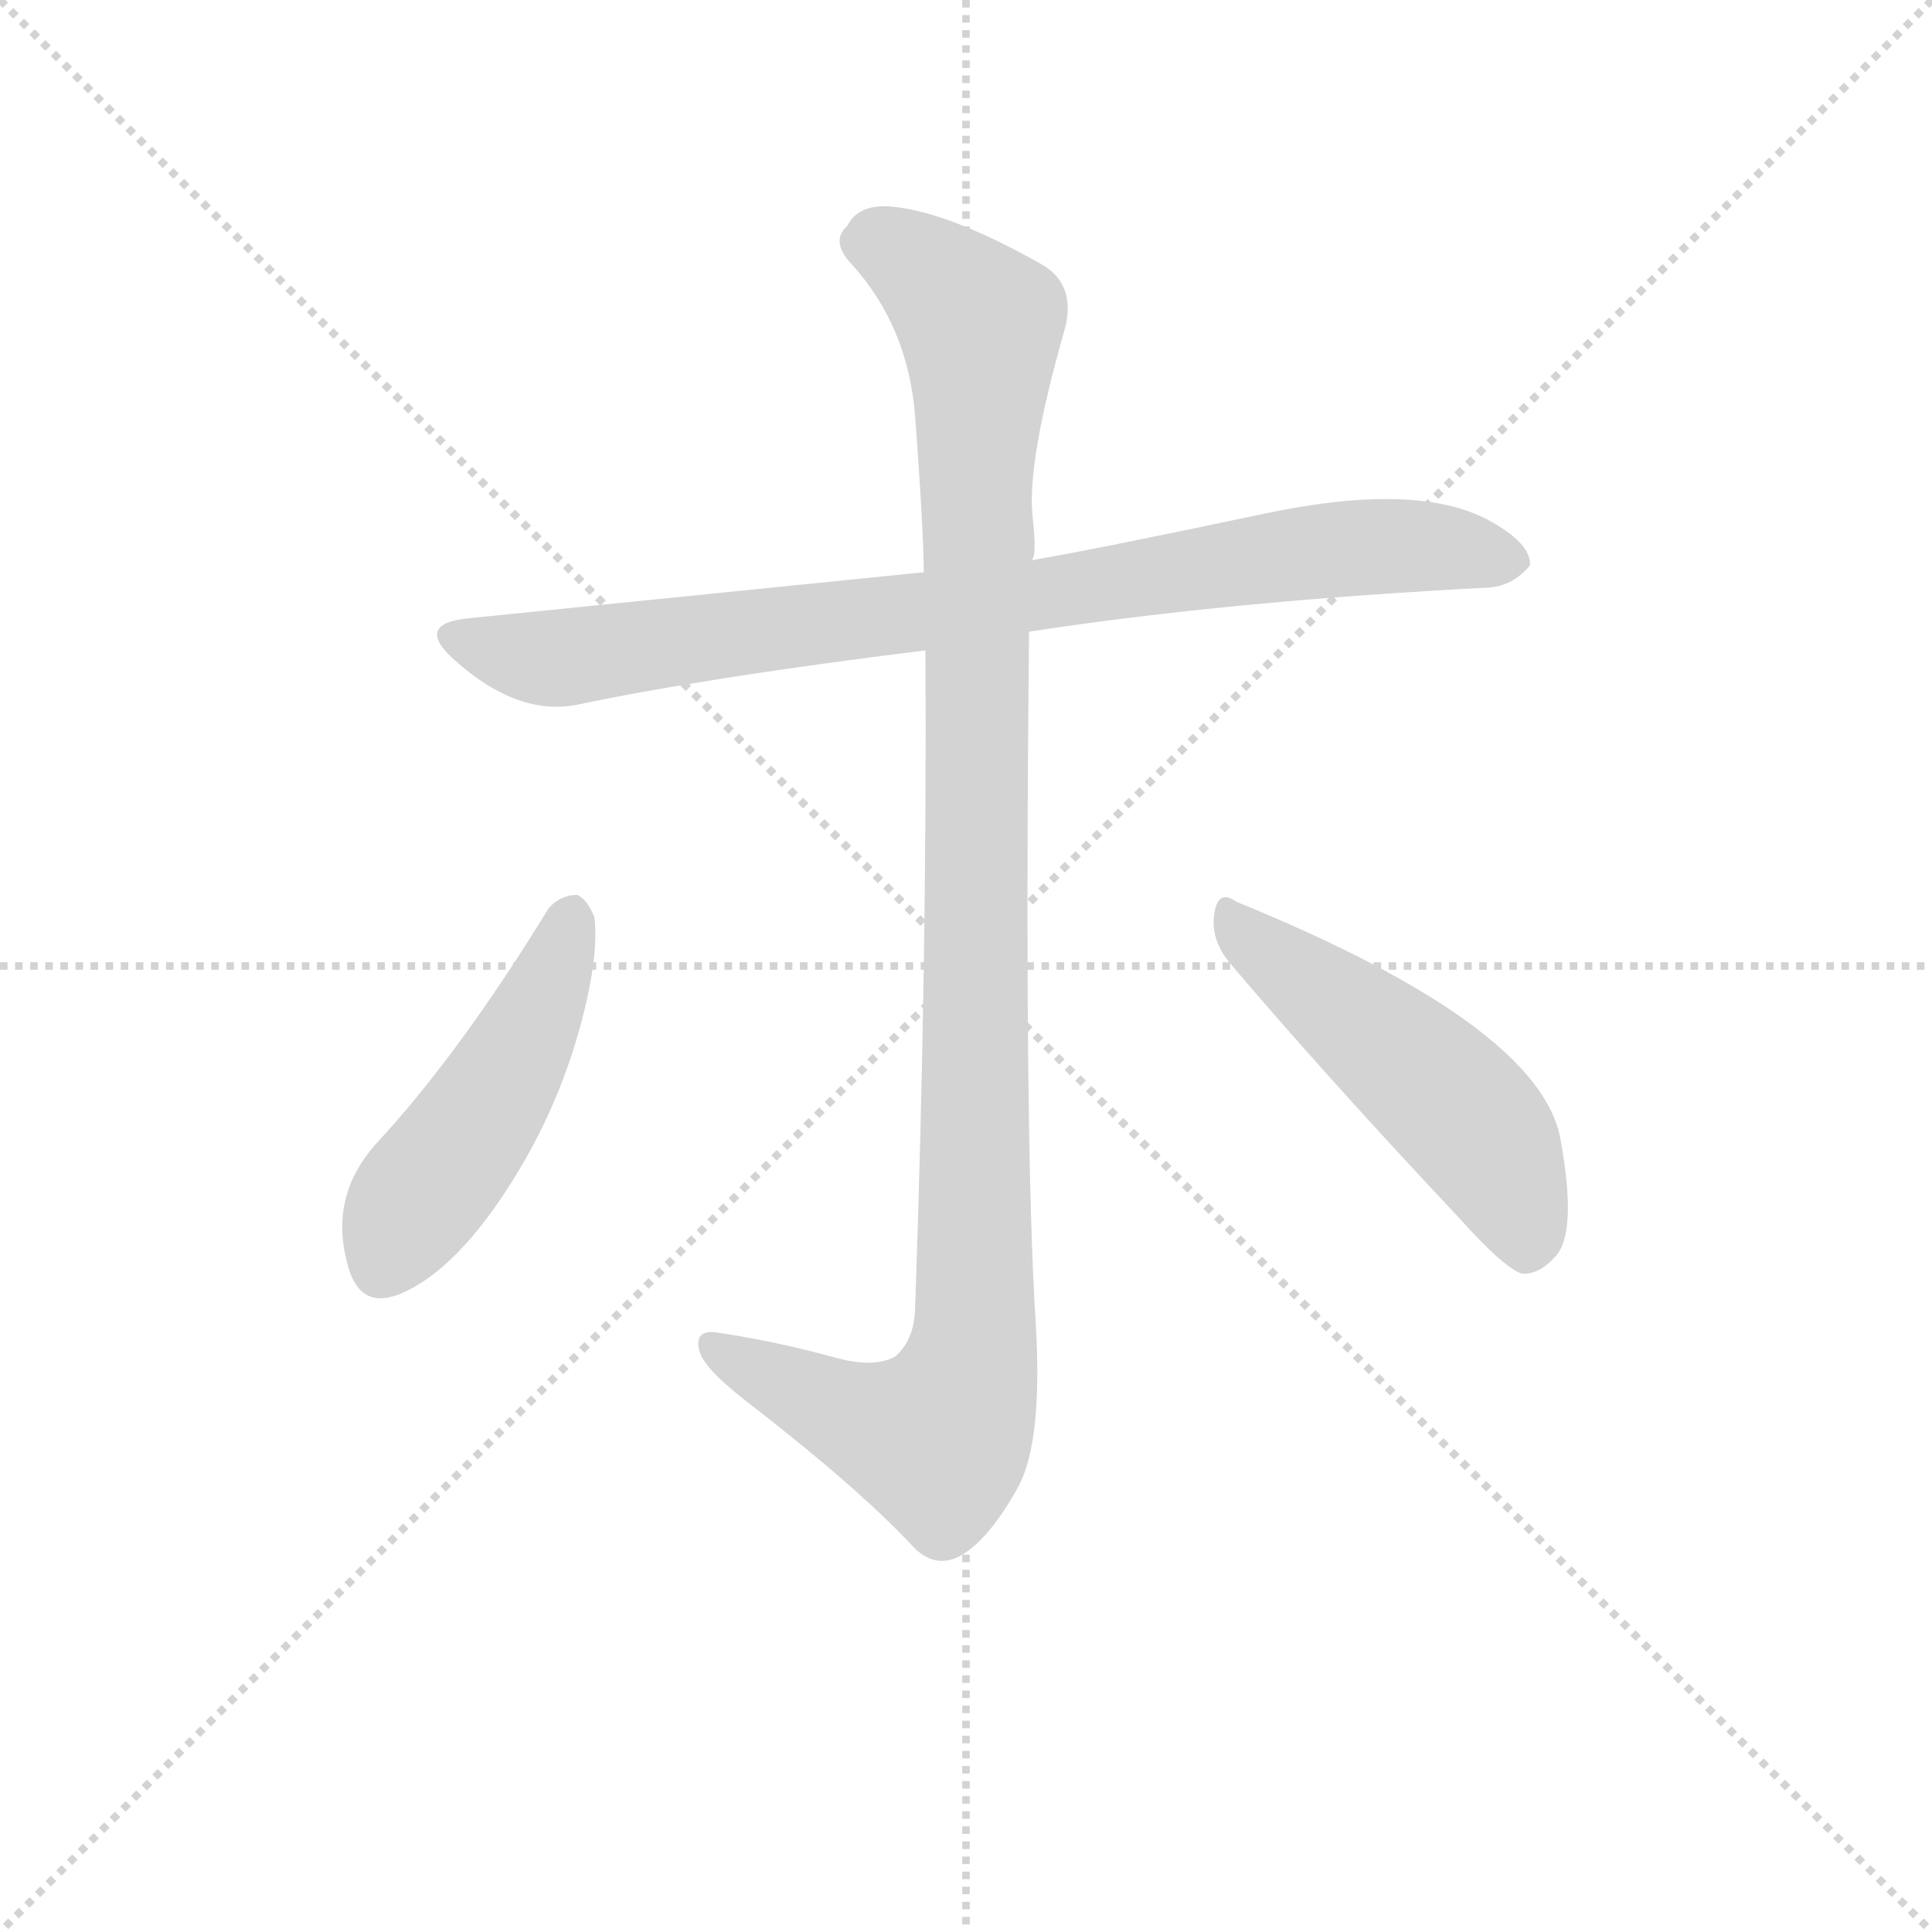 <svg version="1.1" viewBox="0 0 1024 1024" xmlns="http://www.w3.org/2000/svg">
  <g stroke="lightgray" stroke-dasharray="1,1" stroke-width="1" transform="scale(4, 4)">
    <line x1="0" y1="0" x2="256" y2="256"></line>
    <line x1="256" y1="0" x2="0" y2="256"></line>
    <line x1="128" y1="0" x2="128" y2="256"></line>
    <line x1="0" y1="128" x2="256" y2="128"></line>
  </g>
  <g transform="scale(0.9, -0.9) translate(50, -830)">
    <style type="text/css">
      
        @keyframes keyframes0 {
          from {
            stroke: blue;
            stroke-dashoffset: 882;
            stroke-width: 128;
          }
          74% {
            animation-timing-function: step-end;
            stroke: blue;
            stroke-dashoffset: 0;
            stroke-width: 128;
          }
          to {
            stroke: black;
            stroke-width: 1024;
          }
        }
        #make-me-a-hanzi-animation-0 {
          animation: keyframes0 0.968s both;
          animation-delay: 0s;
          animation-timing-function: linear;
        }
      
        @keyframes keyframes1 {
          from {
            stroke: blue;
            stroke-dashoffset: 1150;
            stroke-width: 128;
          }
          79% {
            animation-timing-function: step-end;
            stroke: blue;
            stroke-dashoffset: 0;
            stroke-width: 128;
          }
          to {
            stroke: black;
            stroke-width: 1024;
          }
        }
        #make-me-a-hanzi-animation-1 {
          animation: keyframes1 1.186s both;
          animation-delay: 0.968s;
          animation-timing-function: linear;
        }
      
        @keyframes keyframes2 {
          from {
            stroke: blue;
            stroke-dashoffset: 494;
            stroke-width: 128;
          }
          62% {
            animation-timing-function: step-end;
            stroke: blue;
            stroke-dashoffset: 0;
            stroke-width: 128;
          }
          to {
            stroke: black;
            stroke-width: 1024;
          }
        }
        #make-me-a-hanzi-animation-2 {
          animation: keyframes2 0.652s both;
          animation-delay: 2.154s;
          animation-timing-function: linear;
        }
      
        @keyframes keyframes3 {
          from {
            stroke: blue;
            stroke-dashoffset: 521;
            stroke-width: 128;
          }
          63% {
            animation-timing-function: step-end;
            stroke: blue;
            stroke-dashoffset: 0;
            stroke-width: 128;
          }
          to {
            stroke: black;
            stroke-width: 1024;
          }
        }
        #make-me-a-hanzi-animation-3 {
          animation: keyframes3 0.674s both;
          animation-delay: 2.806s;
          animation-timing-function: linear;
        }
      
    </style>
    
      <path d="M 494 493 L 227 466 Q 193 463 218 441 Q 255 408 290 415 Q 366 431 495 447 L 556 458 Q 673 476 827 484 Q 841 485 851 497 Q 852 510 826 524 Q 784 546 697 528 Q 593 506 557 500 L 494 493 Z" fill="lightgray"></path>
    
      <path d="M 489 584 Q 494 516 494 493 L 495 447 Q 496 263 489 62 Q 489 41 477 31 Q 464 24 440 31 Q 407 40 374 45 Q 358 48 362 34 Q 365 24 388 6 Q 454 -45 486 -79 Q 500 -95 516 -86 Q 533 -76 550 -45 Q 564 -18 560 50 Q 553 159 556 458 L 557 500 Q 561 500 558 527 Q 555 559 577 636 Q 584 662 564 674 Q 511 704 478 708 Q 456 711 449 697 Q 439 688 451 675 Q 485 638 489 584 Z" fill="lightgray"></path>
    
      <path d="M 273 295 Q 221 210 172 157 Q 142 124 156 81 Q 164 58 188 69 Q 214 81 240 117 Q 275 166 291 223 Q 303 266 300 290 Q 296 300 290 303 Q 280 303 273 295 Z" fill="lightgray"></path>
    
      <path d="M 675 262 Q 731 196 810 112 Q 835 84 846 80 Q 856 79 866 90 Q 879 104 869 159 Q 857 226 678 299 Q 667 307 665 291 Q 663 276 675 262 Z" fill="lightgray"></path>
    
    
      <clipPath id="make-me-a-hanzi-clip-0">
        <path d="M 494 493 L 227 466 Q 193 463 218 441 Q 255 408 290 415 Q 366 431 495 447 L 556 458 Q 673 476 827 484 Q 841 485 851 497 Q 852 510 826 524 Q 784 546 697 528 Q 593 506 557 500 L 494 493 Z"></path>
      </clipPath>
      <path clip-path="url(#make-me-a-hanzi-clip-0)" d="M 221 454 L 281 442 L 728 506 L 794 508 L 840 499" fill="none" id="make-me-a-hanzi-animation-0" stroke-dasharray="754 1508" stroke-linecap="round"></path>
    
      <clipPath id="make-me-a-hanzi-clip-1">
        <path d="M 489 584 Q 494 516 494 493 L 495 447 Q 496 263 489 62 Q 489 41 477 31 Q 464 24 440 31 Q 407 40 374 45 Q 358 48 362 34 Q 365 24 388 6 Q 454 -45 486 -79 Q 500 -95 516 -86 Q 533 -76 550 -45 Q 564 -18 560 50 Q 553 159 556 458 L 557 500 Q 561 500 558 527 Q 555 559 577 636 Q 584 662 564 674 Q 511 704 478 708 Q 456 711 449 697 Q 439 688 451 675 Q 485 638 489 584 Z"></path>
      </clipPath>
      <path clip-path="url(#make-me-a-hanzi-clip-1)" d="M 458 687 L 470 687 L 498 669 L 528 638 L 524 38 L 515 4 L 502 -18 L 455 -6 L 369 38" fill="none" id="make-me-a-hanzi-animation-1" stroke-dasharray="1022 2044" stroke-linecap="round"></path>
    
      <clipPath id="make-me-a-hanzi-clip-2">
        <path d="M 273 295 Q 221 210 172 157 Q 142 124 156 81 Q 164 58 188 69 Q 214 81 240 117 Q 275 166 291 223 Q 303 266 300 290 Q 296 300 290 303 Q 280 303 273 295 Z"></path>
      </clipPath>
      <path clip-path="url(#make-me-a-hanzi-clip-2)" d="M 287 294 L 262 224 L 175 85" fill="none" id="make-me-a-hanzi-animation-2" stroke-dasharray="366 732" stroke-linecap="round"></path>
    
      <clipPath id="make-me-a-hanzi-clip-3">
        <path d="M 675 262 Q 731 196 810 112 Q 835 84 846 80 Q 856 79 866 90 Q 879 104 869 159 Q 857 226 678 299 Q 667 307 665 291 Q 663 276 675 262 Z"></path>
      </clipPath>
      <path clip-path="url(#make-me-a-hanzi-clip-3)" d="M 678 285 L 820 165 L 840 128 L 849 92" fill="none" id="make-me-a-hanzi-animation-3" stroke-dasharray="393 786" stroke-linecap="round"></path>
    
  </g>
</svg>